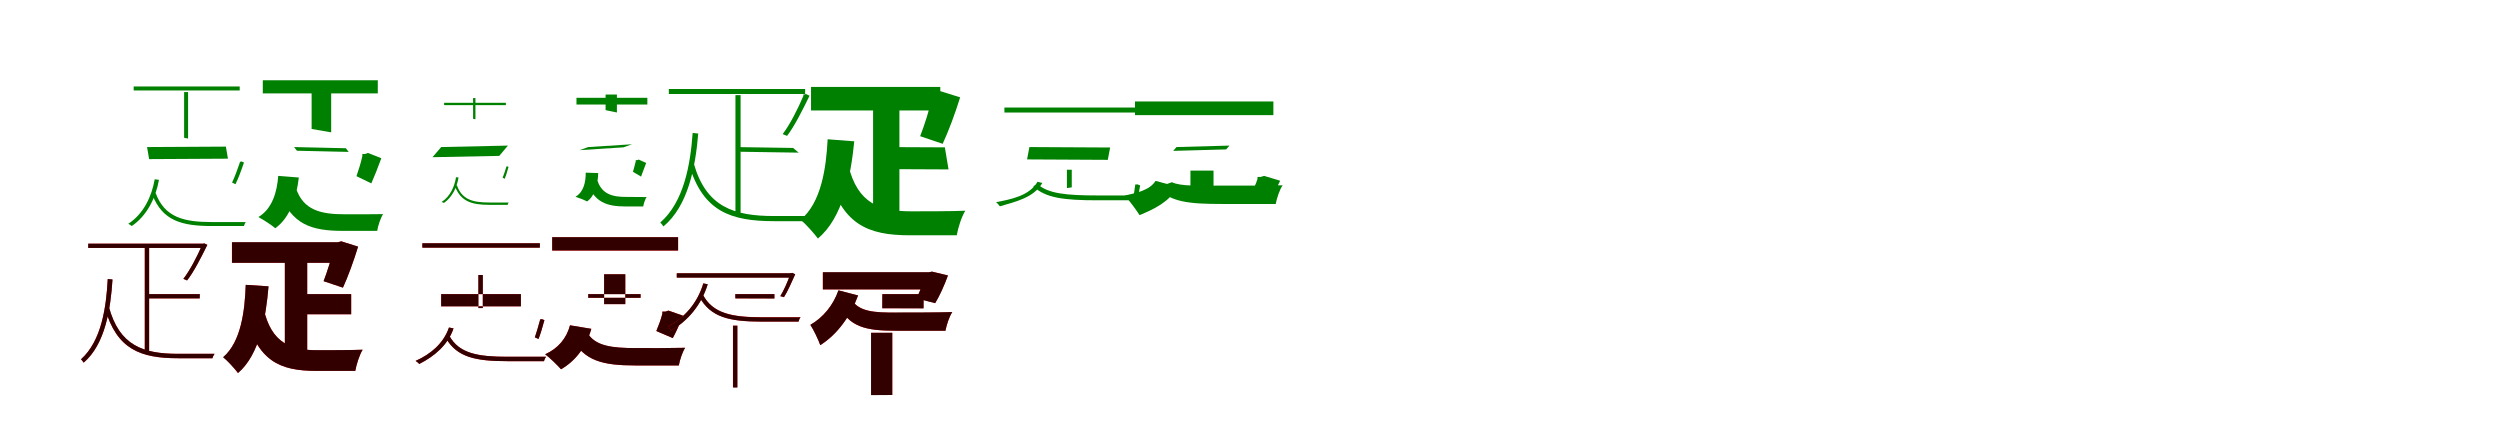 <?xml version="1.0" encoding="UTF-8"?>
<svg width="1700" height="300" xmlns="http://www.w3.org/2000/svg">
<rect width="100%" height="100%" fill="white"/>
<g fill="green" transform="translate(100 100) scale(0.1 -0.1)"><path d="M-0.0 0.0 536.0 3.0 550.0 -79.0 14.0 -82.0ZM-91.0 412.0V385.0H630.0V412.0ZM59.0 -314.0 37.0 -327.0C106.0 -500.0 233.0 -537.0 442.0 -537.0H659.0C660.0 -530.0 666.0 -518.0 671.0 -510.0C643.0 -510.0 459.0 -510.0 441.0 -510.0C249.0 -510.0 120.0 -478.0 59.0 -314.0ZM631.0 -100.0V-105.0C615.0 -153.0 595.0 -206.0 578.0 -241.0L601.0 -253.0C620.0 -215.0 641.0 -159.0 659.0 -105.0L643.0 -98.0L637.0 -100.0ZM252.0 374.0V63.0L279.0 58.0V374.0ZM52.0 -219.0C32.0 -335.0 -23.0 -454.0 -128.0 -522.0C-121.0 -525.0 -109.0 -532.0 -104.0 -537.0C-2.0 -468.0 59.0 -347.0 81.0 -223.0Z"/></g>
<g fill="green" transform="translate(200 100) scale(0.1 -0.1)"><path d="M0.0 0.0 352.0 -8.0 371.0 -33.0 19.0 -25.0ZM-213.0 454.0V365.0H569.0V454.0ZM13.0 -280.0 -96.0 -316.0C-16.0 -525.0 115.0 -570.0 332.0 -570.0H565.0C570.0 -536.0 588.0 -482.0 605.0 -456.0C542.0 -457.0 389.0 -458.0 341.0 -457.0C184.0 -457.0 62.0 -430.0 13.0 -280.0ZM464.0 -47.0V-61.0C455.0 -105.0 437.0 -160.0 424.0 -198.0L525.0 -247.0C546.0 -200.0 572.0 -134.0 593.0 -76.0L502.0 -40.0L483.0 -47.0ZM119.0 389.0V123.0L252.0 100.0V389.0ZM-108.0 -196.0C-116.0 -306.0 -149.0 -420.0 -243.0 -476.0C-211.0 -493.0 -155.0 -529.0 -128.0 -552.0C-29.0 -481.0 16.0 -346.0 32.0 -207.0Z"/></g>
<g fill="green" transform="translate(300 100) scale(0.1 -0.1)"><path d="M-0.0 0.0 454.0 10.0 395.0 -60.0 -59.0 -69.0ZM20.0 301.0V285.0H440.0V301.0ZM107.0 -260.0 94.0 -268.0C134.0 -370.0 207.0 -393.0 328.0 -393.0H452.0C452.0 -389.0 456.0 -382.0 459.0 -377.0C443.0 -377.0 337.0 -377.0 327.0 -377.0C216.0 -377.0 141.0 -358.0 107.0 -260.0ZM443.0 -132.0V-135.0C435.0 -161.0 426.0 -189.0 418.0 -208.0L432.0 -216.0C440.0 -195.0 450.0 -166.0 458.0 -135.0L450.0 -131.0L446.0 -132.0ZM217.0 333.0V192.0L233.0 189.0V333.0ZM101.0 -205.0C91.0 -267.0 63.0 -335.0 2.0 -374.0C7.0 -375.0 15.0 -377.0 19.0 -380.0C75.0 -341.0 107.0 -274.0 118.0 -207.0Z"/></g>
<g fill="green" transform="translate(400 100) scale(0.1 -0.1)"><path d="M0.0 0.0 298.0 19.0 239.0 -2.0 -59.0 -21.0ZM-80.0 335.0V289.0H402.0V335.0ZM62.0 -225.0 -5.0 -248.0C44.0 -374.0 124.0 -404.0 254.0 -404.0H374.0C377.0 -385.0 387.0 -354.0 397.0 -340.0C364.0 -339.0 285.0 -340.0 261.0 -339.0C167.0 -340.0 91.0 -321.0 62.0 -225.0ZM323.0 -89.0V-97.0C318.0 -119.0 310.0 -148.0 304.0 -168.0L359.0 -201.0C369.0 -175.0 382.0 -139.0 394.0 -108.0L343.0 -85.0L333.0 -89.0ZM118.0 357.0V251.0L195.0 235.0V357.0ZM-17.0 -174.0C-17.0 -239.0 -31.0 -306.0 -87.0 -338.0C-66.0 -345.0 -27.0 -359.0 -8.0 -370.0C45.0 -332.0 65.0 -256.0 68.0 -177.0Z"/></g>
<g fill="green" transform="translate(500 100) scale(0.1 -0.1)"><path d="M0.0 0.0 39.0 -32.0 431.0 -38.0 393.0 -6.0ZM-452.0 395.0V361.0H475.0V395.0ZM-283.0 -109.0 -313.0 -124.0C-219.0 -438.0 -31.0 -504.0 265.0 -504.0H543.0C544.0 -494.0 552.0 -478.0 559.0 -469.0C523.0 -469.0 289.0 -469.0 265.0 -469.0C-10.0 -469.0 -199.0 -408.0 -283.0 -109.0ZM463.0 358.0V348.0C426.0 260.0 371.0 152.0 322.0 88.0L352.0 76.0C403.0 142.0 458.0 253.0 505.0 349.0L480.0 361.0L472.0 358.0ZM1.0 353.0V-454.0L36.0 -466.0V353.0ZM-290.0 96.0C-305.0 -119.0 -350.0 -374.0 -510.0 -513.0C-504.0 -519.0 -493.0 -533.0 -489.0 -540.0C-321.0 -401.0 -271.0 -137.0 -252.0 92.0Z"/></g>
<g fill="green" transform="translate(600 100) scale(0.1 -0.1)"><path d="M0.0 0.0 25.0 -150.0 450.0 -152.0 425.0 -2.0ZM-485.0 409.0V249.0H394.0V409.0ZM-232.0 -121.0 -376.0 -163.0C-280.0 -528.0 -101.0 -600.0 188.0 -600.0H506.0C514.0 -551.0 539.0 -473.0 564.0 -433.0C475.0 -437.0 272.0 -437.0 198.0 -437.0C-11.0 -437.0 -169.0 -389.0 -232.0 -121.0ZM340.0 372.0V348.0C322.0 258.0 285.0 145.0 257.0 74.0L410.0 22.0C449.0 105.0 495.0 228.0 529.0 338.0L395.0 380.0L367.0 372.0ZM-63.0 313.0V-436.0L116.0 -494.0V313.0ZM-372.0 53.0C-382.0 -144.0 -416.0 -379.0 -556.0 -494.0C-521.0 -523.0 -465.0 -586.0 -438.0 -622.0C-269.0 -480.0 -215.0 -201.0 -191.0 39.0Z"/></g>
<g fill="green" transform="translate(700 100) scale(0.1 -0.1)"><path d="M0.0 0.0 549.0 -3.0 533.0 -87.0 -16.0 -84.0ZM-170.0 269.0V235.0H718.0V269.0ZM53.0 -250.0 26.0 -267.0C109.0 -346.0 233.0 -362.0 462.0 -362.0H746.0C749.0 -352.0 755.0 -337.0 761.0 -329.0C725.0 -329.0 484.0 -329.0 460.0 -329.0C253.0 -329.0 124.0 -317.0 53.0 -250.0ZM719.0 -255.0V-261.0C714.0 -295.0 709.0 -329.0 706.0 -356.0L734.0 -366.0C739.0 -338.0 746.0 -298.0 753.0 -261.0L733.0 -253.0L727.0 -255.0ZM255.0 -154.0V-279.0L288.0 -274.0V-154.0ZM55.0 -236.0C0.0 -332.0 -125.0 -355.0 -227.0 -375.0C-217.0 -382.0 -206.0 -396.0 -201.0 -403.0C-101.0 -373.0 30.0 -346.0 88.0 -244.0Z"/></g>
<g fill="green" transform="translate(800 100) scale(0.1 -0.1)"><path d="M0.0 0.0 360.0 10.0 338.0 -16.0 -22.0 -26.0ZM-282.0 310.0V217.0H659.0V310.0ZM-31.0 -239.0 -131.0 -275.0C-43.0 -374.0 83.0 -387.0 307.0 -387.0H675.0C682.0 -348.0 702.0 -288.0 722.0 -260.0C630.0 -262.0 380.0 -263.0 310.0 -262.0C144.0 -263.0 27.0 -267.0 -31.0 -239.0ZM551.0 -203.0V-217.0C542.0 -247.0 524.0 -286.0 508.0 -313.0L633.0 -360.0C657.0 -325.0 684.0 -275.0 705.0 -229.0L596.0 -196.0L573.0 -203.0ZM95.0 -160.0V-291.0L252.0 -264.0V-160.0ZM-142.0 -230.0C-183.0 -294.0 -269.0 -311.0 -352.0 -330.0C-322.0 -361.0 -271.0 -431.0 -251.0 -463.0C-153.0 -422.0 -48.0 -374.0 8.0 -270.0Z"/></g>
<g fill="red" transform="translate(100 200) scale(0.1 -0.1)"><path d="M0.0 0.0V-29.0H358.0V0.0ZM-400.0 343.0V314.0H386.0V343.0ZM-261.0 -83.0 -286.0 -96.0C-207.0 -377.0 -43.0 -436.0 211.0 -436.0H445.0C446.0 -428.0 453.0 -414.0 459.0 -406.0C429.0 -406.0 231.0 -406.0 211.0 -406.0C-25.0 -406.0 -189.0 -352.0 -261.0 -83.0ZM375.0 343.0V334.0C341.0 256.0 291.0 160.0 247.0 104.0L272.0 93.0C318.0 151.0 368.0 250.0 410.0 335.0L389.0 345.0L382.0 343.0ZM-16.0 334.0V-393.0L14.0 -404.0V334.0ZM-268.0 102.0C-277.0 -87.0 -310.0 -318.0 -449.0 -443.0C-444.0 -448.0 -435.0 -460.0 -431.0 -466.0C-285.0 -341.0 -248.0 -102.0 -235.0 99.0Z"/></g>
<g fill="black" opacity=".8" transform="translate(100 200) scale(0.1 -0.1)"><path d="M0.0 0.0V-29.0H358.0L359.0 0.0ZM-400.0 343.0V314.0H385.0V343.0ZM-260.0 -84.0 -286.0 -96.0C-206.0 -377.0 -43.0 -436.0 211.0 -436.0H445.0C446.0 -428.0 453.0 -414.0 459.0 -406.0C429.0 -406.0 232.0 -406.0 211.0 -406.0C-26.0 -406.0 -189.0 -351.0 -260.0 -84.0ZM374.0 343.0V334.0C341.0 256.0 291.0 160.0 247.0 104.0L272.0 93.0C318.0 151.0 368.0 250.0 410.0 335.0L389.0 345.0L382.0 343.0ZM-15.0 334.0V-393.0L14.0 -404.0V334.0ZM-267.0 103.0C-277.0 -87.0 -309.0 -318.0 -449.0 -443.0C-444.0 -448.0 -435.0 -460.0 -431.0 -466.0C-285.0 -341.0 -248.0 -103.0 -235.0 100.0Z"/></g>
<g fill="red" transform="translate(200 200) scale(0.1 -0.1)"><path d="M0.0 0.0V-137.0H388.0V0.0ZM-423.0 352.0V213.0H316.0V352.0ZM-208.0 -95.0 -333.0 -131.0C-252.0 -457.0 -97.0 -522.0 151.0 -522.0H416.0C423.0 -480.0 445.0 -412.0 466.0 -378.0C391.0 -382.0 223.0 -382.0 160.0 -382.0C-19.0 -381.0 -155.0 -338.0 -208.0 -95.0ZM273.0 352.0V331.0C257.0 251.0 225.0 151.0 201.0 88.0L332.0 44.0C365.0 117.0 406.0 226.0 435.0 323.0L321.0 359.0L297.0 352.0ZM-63.0 298.0V-375.0L89.0 -430.0V298.0ZM-329.0 63.0C-335.0 -112.0 -361.0 -325.0 -482.0 -429.0C-452.0 -453.0 -404.0 -506.0 -382.0 -537.0C-234.0 -410.0 -192.0 -159.0 -174.0 53.0Z"/></g>
<g fill="black" opacity=".8" transform="translate(200 200) scale(0.1 -0.1)"><path d="M0.0 0.0V-137.0H388.0V-0.0ZM-422.0 353.0V213.0H315.0V353.0ZM-209.0 -95.0 -333.0 -131.0C-252.0 -457.0 -97.0 -522.0 151.0 -522.0H416.0C423.0 -480.0 444.0 -413.0 466.0 -378.0C391.0 -381.0 223.0 -381.0 160.0 -381.0C-19.0 -382.0 -155.0 -338.0 -209.0 -95.0ZM274.0 352.0V331.0C257.0 251.0 225.0 151.0 200.0 88.0L332.0 44.0C366.0 117.0 405.0 226.0 435.0 323.0L320.0 359.0L296.0 352.0ZM-63.0 298.0V-376.0L89.0 -430.0V298.0ZM-329.0 63.0C-335.0 -112.0 -360.0 -325.0 -483.0 -429.0C-453.0 -453.0 -405.0 -506.0 -381.0 -536.0C-234.0 -410.0 -192.0 -159.0 -174.0 53.0Z"/></g>
<g fill="red" transform="translate(300 200) scale(0.1 -0.1)"><path d="M0.0 0.0H542.0V-83.0H0.0ZM-128.0 346.0V316.0H671.0V346.0ZM56.0 -284.0 32.0 -299.0C107.0 -429.0 233.0 -456.0 451.0 -456.0H699.0C701.0 -448.0 707.0 -434.0 713.0 -426.0C681.0 -426.0 470.0 -426.0 450.0 -426.0C251.0 -426.0 122.0 -404.0 56.0 -284.0ZM672.0 -172.0V-177.0C661.0 -219.0 647.0 -263.0 637.0 -294.0L662.0 -305.0C675.0 -272.0 689.0 -223.0 702.0 -177.0L685.0 -170.0L678.0 -172.0ZM253.0 130.0V-95.0H283.0V130.0ZM53.0 -227.0C17.0 -333.0 -70.0 -408.0 -174.0 -454.0C-166.0 -459.0 -154.0 -469.0 -149.0 -475.0C-48.0 -424.0 46.0 -346.0 84.0 -233.0Z"/></g>
<g fill="black" opacity=".8" transform="translate(300 200) scale(0.1 -0.1)"><path d="M0.0 0.0H542.0V-83.0H0.0ZM-128.0 346.0V316.0H671.0V346.0ZM56.0 -284.0 32.0 -299.0C107.0 -429.0 233.0 -456.0 451.0 -456.0H699.0C701.0 -448.0 707.0 -434.0 713.0 -426.0C681.0 -426.0 471.0 -426.0 450.0 -426.0C251.0 -426.0 122.0 -404.0 56.0 -284.0ZM672.0 -172.0V-177.0C661.0 -219.0 648.0 -263.0 637.0 -294.0L662.0 -305.0C675.0 -272.0 690.0 -223.0 702.0 -177.0L685.0 -170.0L679.0 -172.0ZM253.0 130.0V-95.0H283.0V130.0ZM53.0 -227.0C17.0 -334.0 -70.0 -408.0 -174.0 -454.0C-165.0 -459.0 -154.0 -469.0 -149.0 -475.0C-48.0 -424.0 46.0 -347.0 84.0 -233.0Z"/></g>
<g fill="red" transform="translate(400 200) scale(0.1 -0.1)"><path d="M0.0 0.0H356.0V-25.0H0.0ZM-245.0 387.0V296.0H611.0V387.0ZM-7.0 -261.0 -112.0 -297.0C-29.0 -455.0 100.0 -485.0 320.0 -485.0H616.0C622.0 -449.0 641.0 -392.0 659.0 -365.0C583.0 -367.0 385.0 -368.0 327.0 -367.0C165.0 -367.0 46.0 -355.0 -7.0 -261.0ZM504.0 -119.0V-133.0C495.0 -171.0 477.0 -218.0 463.0 -251.0L575.0 -299.0C597.0 -258.0 624.0 -199.0 645.0 -147.0L546.0 -112.0L525.0 -119.0ZM108.0 135.0V-68.0H252.0V135.0ZM-124.0 -212.0C-147.0 -300.0 -205.0 -369.0 -293.0 -409.0C-262.0 -432.0 -208.0 -484.0 -185.0 -511.0C-86.0 -454.0 -14.0 -359.0 21.0 -236.0Z"/></g>
<g fill="black" opacity=".8" transform="translate(400 200) scale(0.1 -0.1)"><path d="M0.0 0.0H356.0V-25.0H0.0ZM-245.0 387.0V297.0H611.0V387.0ZM-7.0 -261.0 -112.0 -297.0C-28.0 -455.0 100.0 -485.0 320.0 -485.0H616.0C622.0 -449.0 641.0 -392.0 659.0 -365.0C583.0 -367.0 385.0 -368.0 327.0 -367.0C166.0 -367.0 46.0 -355.0 -7.0 -261.0ZM504.0 -119.0V-133.0C495.0 -171.0 477.0 -218.0 463.0 -251.0L575.0 -299.0C597.0 -258.0 624.0 -199.0 645.0 -147.0L545.0 -112.0L525.0 -119.0ZM108.0 135.0V-68.0H252.0V135.0ZM-124.0 -212.0C-147.0 -300.0 -204.0 -370.0 -293.0 -409.0C-262.0 -432.0 -209.0 -484.0 -185.0 -511.0C-86.0 -454.0 -14.0 -359.0 21.0 -236.0Z"/></g>
<g fill="red" transform="translate(500 200) scale(0.1 -0.1)"><path d="M0.0 0.0V-29.0H266.0V0.0ZM-398.0 142.0V113.0H383.0V142.0ZM-221.0 -3.0 -245.0 -17.0C-169.0 -158.0 -40.0 -187.0 182.0 -187.0H430.0C432.0 -178.0 438.0 -164.0 444.0 -157.0C412.0 -157.0 202.0 -157.0 181.0 -157.0C-22.0 -157.0 -154.0 -132.0 -221.0 -3.0ZM374.0 142.0V134.0C356.0 84.0 329.0 24.0 306.0 -14.0L331.0 -21.0C356.0 17.0 383.0 82.0 407.0 135.0L387.0 144.0L381.0 142.0ZM-16.0 -214.0V-634.0H14.0V-214.0ZM-218.0 73.0C-257.0 -61.0 -346.0 -161.0 -455.0 -218.0C-449.0 -226.0 -442.0 -242.0 -439.0 -249.0C-324.0 -183.0 -231.0 -75.0 -188.0 67.0Z"/></g>
<g fill="black" opacity=".8" transform="translate(500 200) scale(0.1 -0.1)"><path d="M0.0 0.0 1.0 -29.0 266.0 -30.0V0.0ZM-398.0 142.0V112.0H383.0V142.0ZM-220.0 -4.0 -245.0 -18.0C-168.0 -158.0 -41.0 -187.0 182.0 -187.0H430.0C432.0 -177.0 438.0 -163.0 444.0 -158.0C412.0 -158.0 203.0 -158.0 181.0 -158.0C-23.0 -158.0 -154.0 -131.0 -220.0 -4.0ZM373.0 143.0V134.0C357.0 84.0 330.0 24.0 306.0 -14.0L331.0 -20.0C355.0 17.0 383.0 81.0 408.0 135.0L387.0 145.0L381.0 143.0ZM-15.0 -215.0V-635.0H14.0V-215.0ZM-217.0 73.0C-257.0 -61.0 -346.0 -161.0 -455.0 -219.0C-448.0 -226.0 -442.0 -242.0 -439.0 -249.0C-323.0 -183.0 -232.0 -76.0 -187.0 67.0Z"/></g>
<g fill="red" transform="translate(600 200) scale(0.1 -0.1)"><path d="M0.0 0.0V-96.0H280.0V0.0ZM-405.0 148.0V32.0H329.0V148.0ZM-211.0 -35.0 -303.0 -63.0C-231.0 -226.0 -111.0 -249.0 94.0 -249.0H429.0C436.0 -211.0 456.0 -151.0 475.0 -122.0C389.0 -126.0 166.0 -126.0 96.0 -126.0C-56.0 -126.0 -160.0 -120.0 -211.0 -35.0ZM293.0 148.0V131.0C280.0 79.0 254.0 13.0 232.0 -28.0L359.0 -61.0C388.0 -13.0 422.0 60.0 446.0 127.0L338.0 153.0L315.0 148.0ZM-76.0 -263.0V-686.0H68.0V-263.0ZM-298.0 25.0C-333.0 -74.0 -402.0 -158.0 -489.0 -209.0C-467.0 -241.0 -433.0 -314.0 -422.0 -347.0C-304.0 -272.0 -216.0 -148.0 -165.0 -9.0Z"/></g>
<g fill="black" opacity=".8" transform="translate(600 200) scale(0.1 -0.1)"><path d="M0.0 0.0 -1.0 -96.0 280.0 -97.0 281.0 -0.0ZM-404.0 149.0V32.0H328.0V149.0ZM-212.0 -35.0 -303.0 -63.0C-231.0 -226.0 -111.0 -249.0 94.0 -249.0H429.0C436.0 -211.0 455.0 -152.0 476.0 -122.0C389.0 -125.0 166.0 -125.0 96.0 -125.0C-56.0 -127.0 -161.0 -120.0 -212.0 -35.0ZM294.0 148.0V131.0C280.0 79.0 254.0 12.0 231.0 -28.0L359.0 -62.0C389.0 -14.0 422.0 60.0 446.0 127.0L337.0 153.0L314.0 148.0ZM-77.0 -263.0V-687.0L67.0 -686.0V-263.0ZM-299.0 26.0C-334.0 -75.0 -401.0 -159.0 -490.0 -209.0C-468.0 -241.0 -434.0 -314.0 -422.0 -347.0C-304.0 -272.0 -216.0 -148.0 -165.0 -9.0Z"/></g>
</svg>
